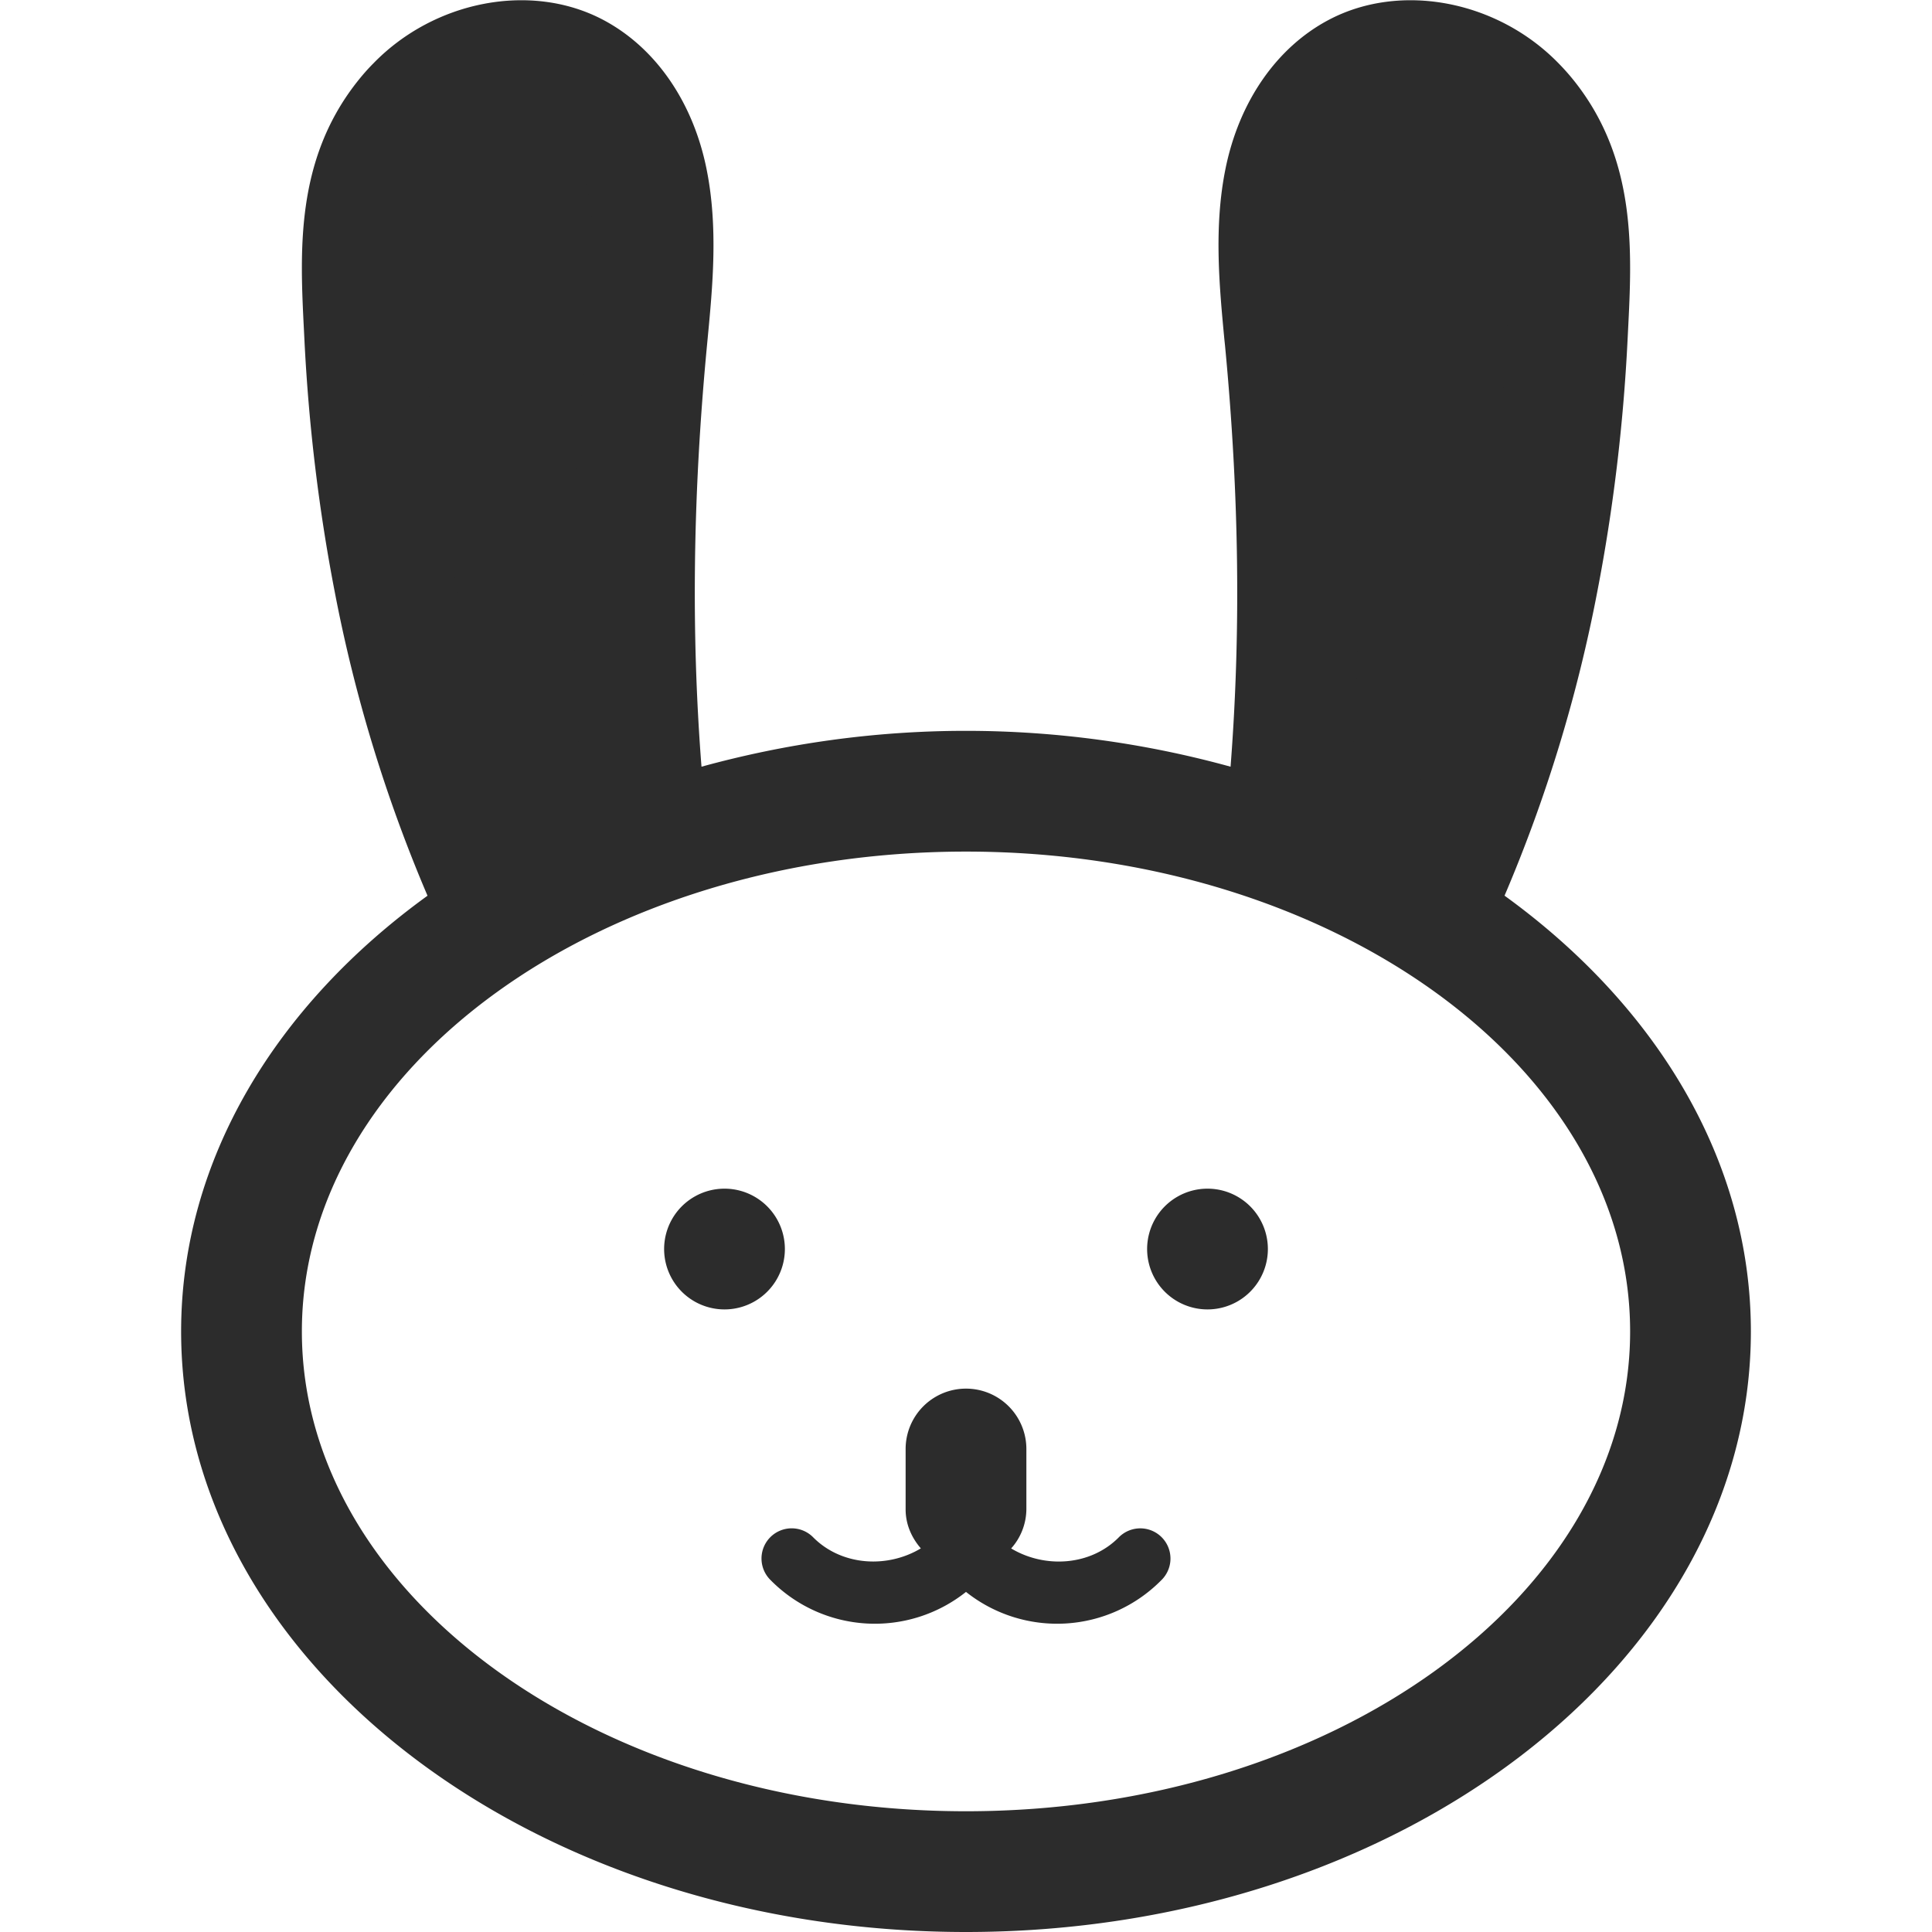 <?xml version="1.0" standalone="no"?><!DOCTYPE svg PUBLIC "-//W3C//DTD SVG 1.1//EN" "http://www.w3.org/Graphics/SVG/1.1/DTD/svg11.dtd"><svg t="1637025103989" class="icon" viewBox="0 0 1024 1024" version="1.1" xmlns="http://www.w3.org/2000/svg" p-id="6303" xmlns:xlink="http://www.w3.org/1999/xlink" width="200" height="200"><defs><style type="text/css"></style></defs><path d="M263.264 479.36c-25.44-54.72-43.072-113.152-54.528-172.288a915.872 915.872 0 0 1-15.36-128.096c-2.048-40.128-5.44-82.016 20.896-115.584 2.016-2.56 4.16-5.088 6.464-7.424 21.376-21.952 56.704-31.424 83.84-17.28 21.056 11.04 33.888 34.016 38.592 57.44 5.44 27.168 2.304 56.608-0.32 83.936-8.448 88.8-9.792 176.64 0 264.608l-79.584 34.656zM760.608 479.616c25.504-54.752 43.2-113.28 54.656-172.544 8.192-42.24 13.216-85.12 15.36-128.096 2.048-40.128 5.44-82.016-20.896-115.584a92.384 92.384 0 0 0-6.464-7.424c-21.408-21.952-56.736-31.424-83.84-17.28-21.056 11.04-33.888 34.016-38.592 57.44-5.44 27.168-2.304 56.608 0.32 83.936 8.32 87.68 9.76 174.432 0.352 261.28l79.104 38.272z" fill="#2c2c2c" p-id="6304"></path><path d="M384 662.016m-32 0a32 32 0 1 0 64 0 32 32 0 1 0-64 0Z" fill="#2c2c2c" p-id="6305"></path><path d="M640 662.016m-32 0a32 32 0 1 0 64 0 32 32 0 1 0-64 0Z" fill="#2c2c2c" p-id="6306"></path><path d="M96 705.696C96 881.216 282.624 1024 512 1024s416-142.784 416-318.304c0-90.944-50.368-172.896-130.56-230.976a788.224 788.224 0 0 0 49.248-161.6c8.32-43.04 13.696-87.616 15.936-132.544l0.256-5.12c2.144-42.304 4.608-90.24-27.936-131.808a119.2 119.2 0 0 0-8.768-9.984c-32.416-33.376-83.616-43.2-121.6-23.296-27.84 14.56-47.936 43.52-55.104 79.424-6.176 30.72-3.168 62.176-0.544 89.92l0.352 3.36c7.68 80.48 8.352 153.728 2.944 223.296A528.032 528.032 0 0 0 512 387.36c-49.28 0-96.32 6.944-140.192 19.008-5.44-69.664-4.736-142.944 2.912-223.296l0.32-3.36c2.656-27.744 5.664-59.2-0.512-89.888C367.36 53.888 347.264 24.96 319.392 10.368c-37.952-19.872-89.056-10.112-121.408 23.136-3.2 3.2-6.144 6.592-8.928 10.144-32.544 41.536-30.08 89.504-27.936 131.776l0.256 5.184c2.24 44.896 7.616 89.472 15.936 132.544a788.288 788.288 0 0 0 49.28 161.6C146.336 532.8 96 614.72 96 705.696zM712.224 102.4c3.264-16.416 11.712-29.92 22.08-35.328 13.056-6.816 33.28-1.856 46.176 11.36 1.472 1.504 2.816 3.04 4.096 4.704 17.792 22.72 16.192 53.44 14.4 89.024l-0.288 5.216a890.304 890.304 0 0 1-14.816 123.584 734.496 734.496 0 0 1-41.536 139.872c-8.96-4.576-18.24-8.8-27.648-12.864 7.232-78.24 6.912-160.416-1.728-250.944l-0.32-3.392c-2.336-24.48-4.736-49.792-0.416-71.232zM225.28 177.376l-0.288-5.216c-1.792-35.584-3.392-66.336 14.4-89.024 1.28-1.664 2.624-3.2 4.256-4.864 12.768-13.056 32.992-18.08 46.048-11.2 10.336 5.408 18.784 18.912 22.08 35.36 4.288 21.408 1.888 46.72-0.48 71.2l-0.32 3.392c-8.64 90.4-8.928 172.608-1.632 250.912-9.44 4.064-18.72 8.32-27.68 12.896a730.688 730.688 0 0 1-41.6-139.84 891.424 891.424 0 0 1-14.784-123.616zM512 451.36c194.08 0 352 114.08 352 254.336S706.08 960 512 960 160 845.92 160 705.696s157.92-254.336 352-254.336z" fill="#2c2c2c" p-id="6307"></path><path d="M408.512 837.568a77.6 77.6 0 0 0 103.488 6.176 77.6 77.6 0 0 0 103.488-6.176 16 16 0 1 0-22.624-22.624c-15.008 15.04-39.136 16.416-56.928 5.76A31.552 31.552 0 0 0 544 800v-32a32 32 0 1 0-64 0v32c0 8 3.2 15.04 8.064 20.672-17.792 10.688-41.92 9.28-56.96-5.76a16 16 0 1 0-22.592 22.656z" fill="#2c2c2c" p-id="6308"></path></svg>